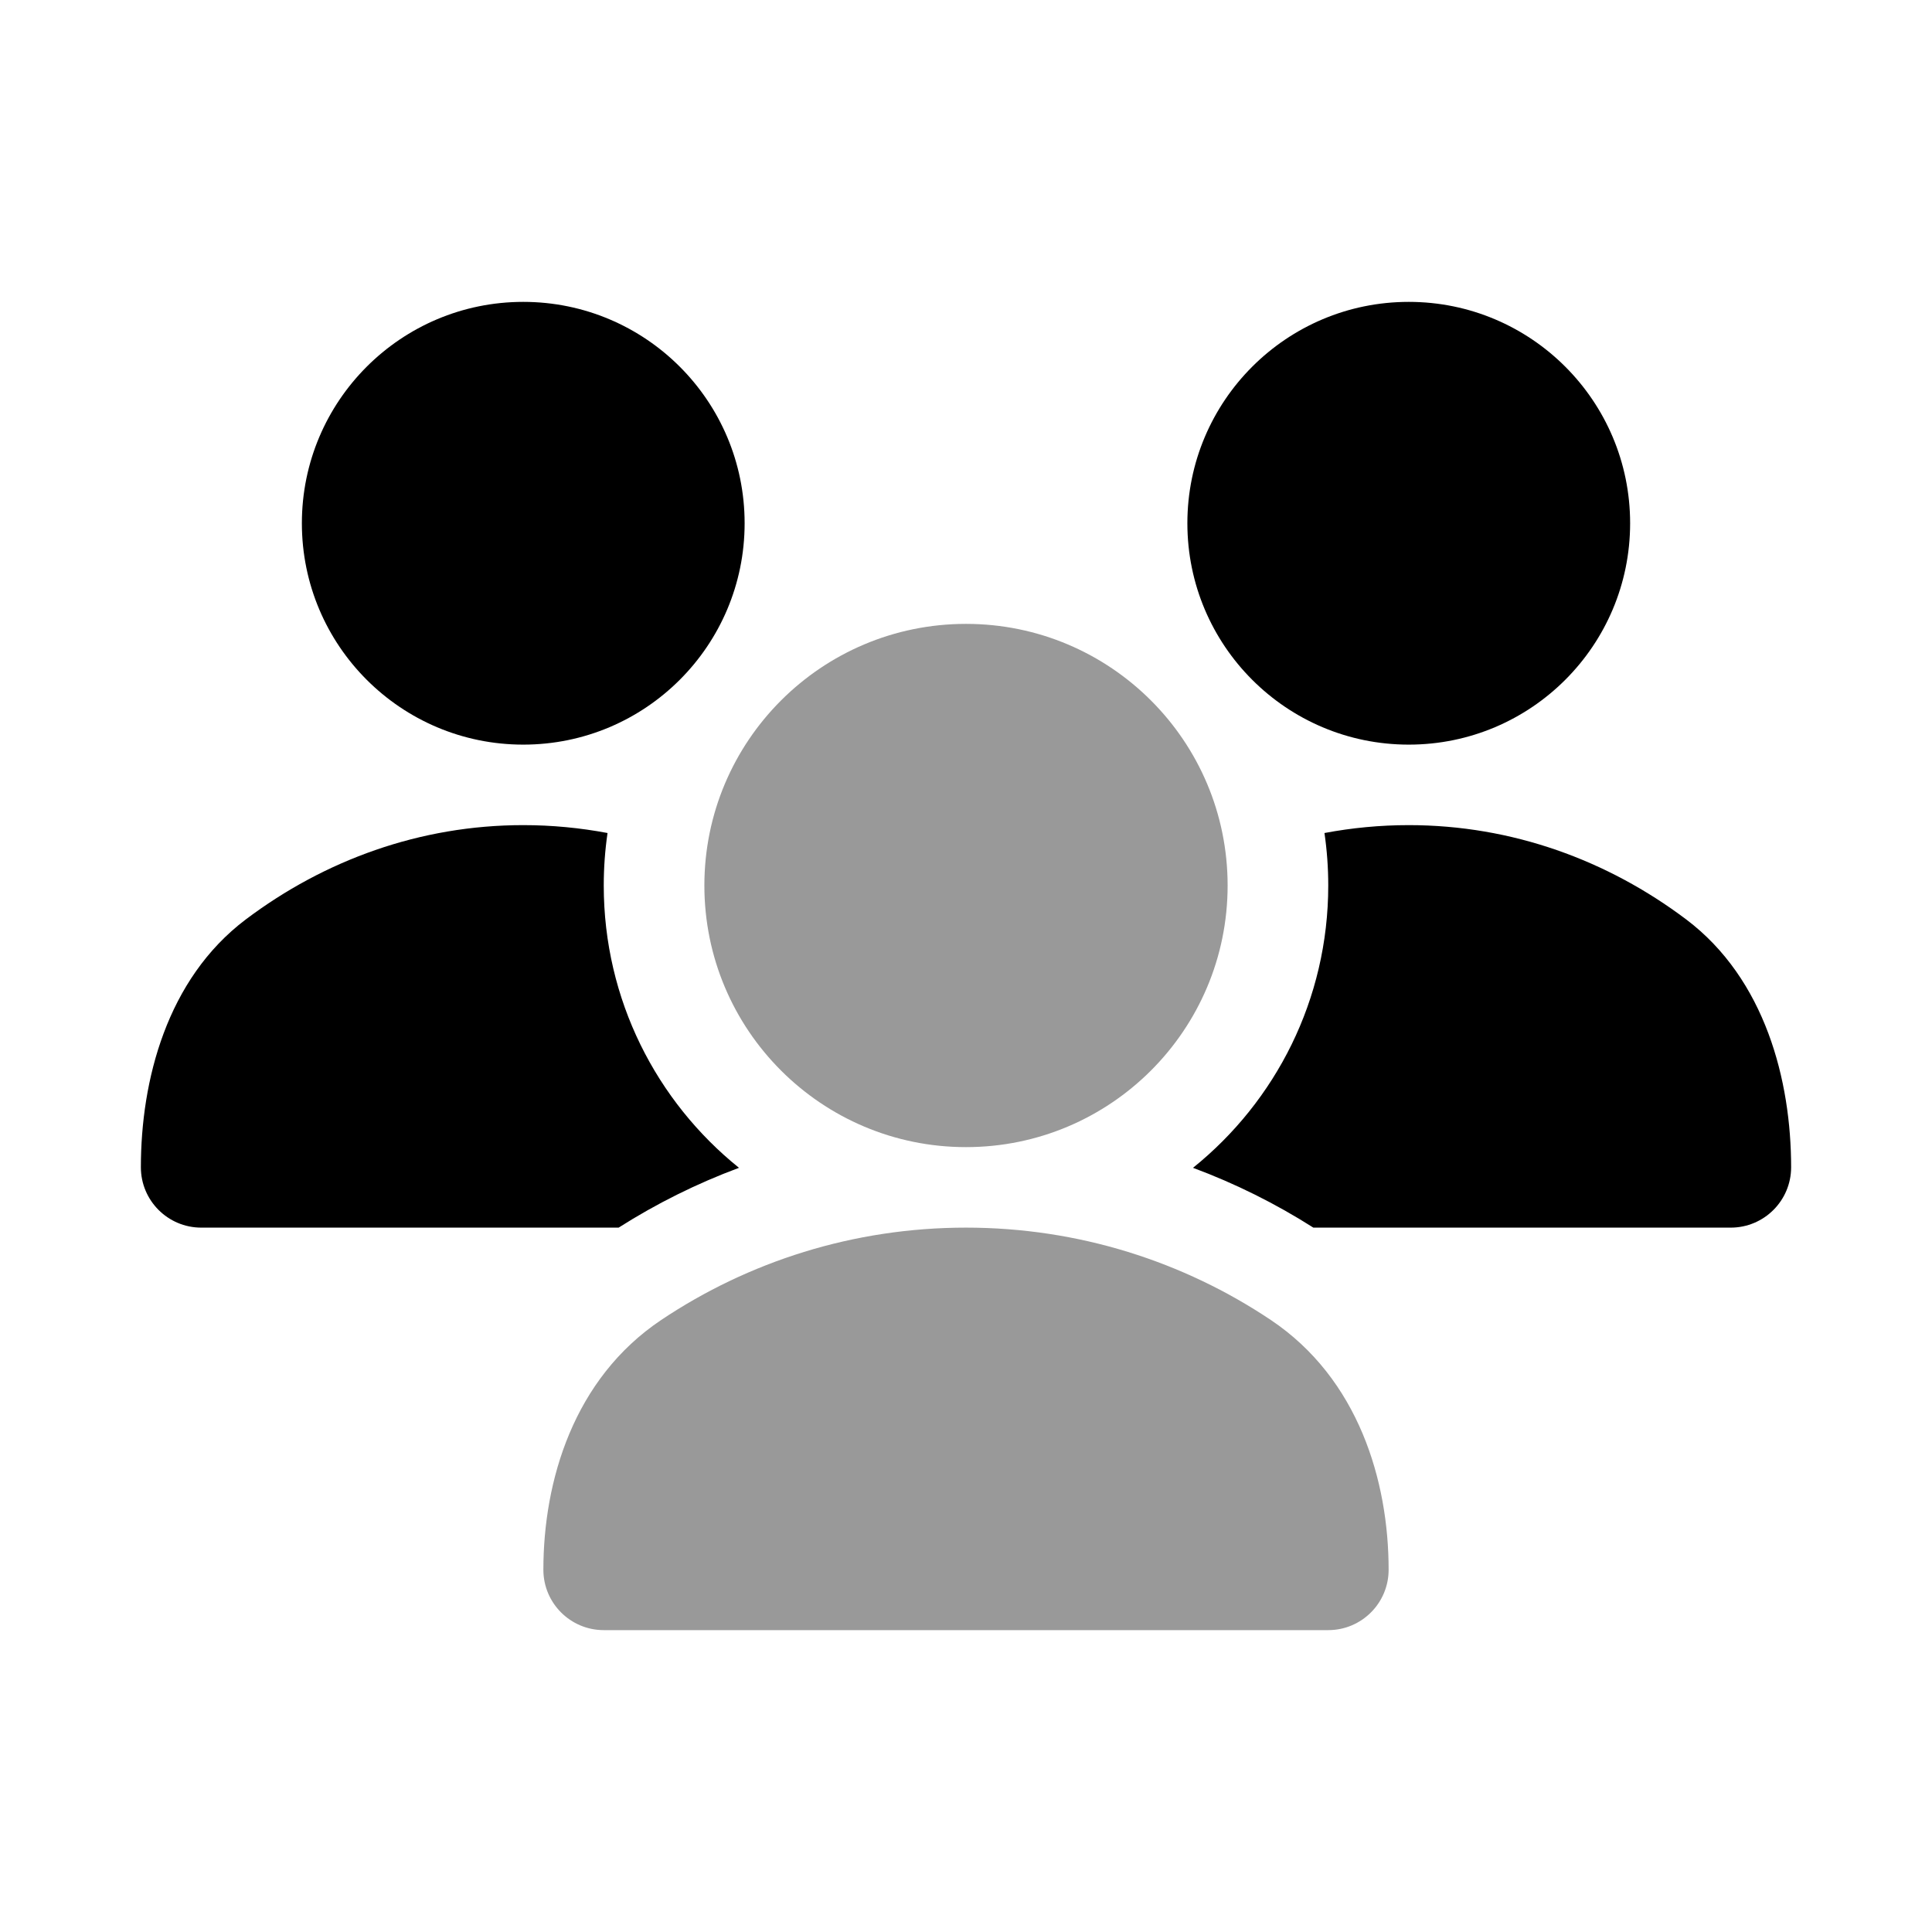<svg width="24" height="24" viewBox="0 0 24 24" xmlns="http://www.w3.org/2000/svg">
<path opacity="0.4" d="M8.214 16.397C9.296 15.673 10.6 15.25 12 15.25C13.4 15.25 14.704 15.673 15.786 16.397C16.875 17.126 17.25 18.396 17.25 19.5C17.25 19.914 16.914 20.25 16.5 20.25H7.5C7.086 20.25 6.75 19.914 6.75 19.5C6.75 18.396 7.125 17.126 8.214 16.397Z" fill="currentColor"/>
<path opacity="0.4" d="M8.75 11C8.75 9.205 10.205 7.75 12 7.75C13.795 7.75 15.25 9.205 15.25 11C15.25 12.795 13.795 14.25 12 14.25C10.205 14.25 8.75 12.795 8.75 11Z" fill="currentColor"/>
<path d="M14.75 6.5C14.75 4.981 15.981 3.75 17.5 3.75C19.019 3.75 20.25 4.981 20.25 6.5C20.25 8.019 19.019 9.25 17.5 9.25C15.981 9.25 14.75 8.019 14.75 6.5Z" fill="currentColor"/>
<path d="M3.75 6.5C3.75 4.981 4.981 3.75 6.5 3.75C8.019 3.75 9.25 4.981 9.25 6.5C9.25 8.019 8.019 9.25 6.5 9.25C4.981 9.25 3.75 8.019 3.75 6.5Z" fill="currentColor"/>
<path d="M7.547 10.348C7.516 10.561 7.5 10.779 7.5 11C7.5 12.418 8.155 13.682 9.18 14.507C8.653 14.703 8.152 14.953 7.685 15.25H2.5C2.086 15.25 1.75 14.914 1.75 14.5C1.75 13.426 2.07 12.163 3.054 11.421C4.03 10.686 5.217 10.25 6.5 10.25C6.857 10.25 7.207 10.284 7.547 10.348Z" fill="currentColor"/>
<path d="M16.315 15.25H21.5C21.914 15.25 22.25 14.914 22.25 14.5C22.25 13.426 21.93 12.163 20.946 11.421C19.97 10.686 18.783 10.25 17.5 10.25C17.143 10.25 16.793 10.284 16.453 10.348C16.484 10.561 16.5 10.779 16.5 11C16.5 12.418 15.845 13.682 14.82 14.507C15.347 14.703 15.848 14.953 16.315 15.25Z" fill="currentColor"/>
</svg>
